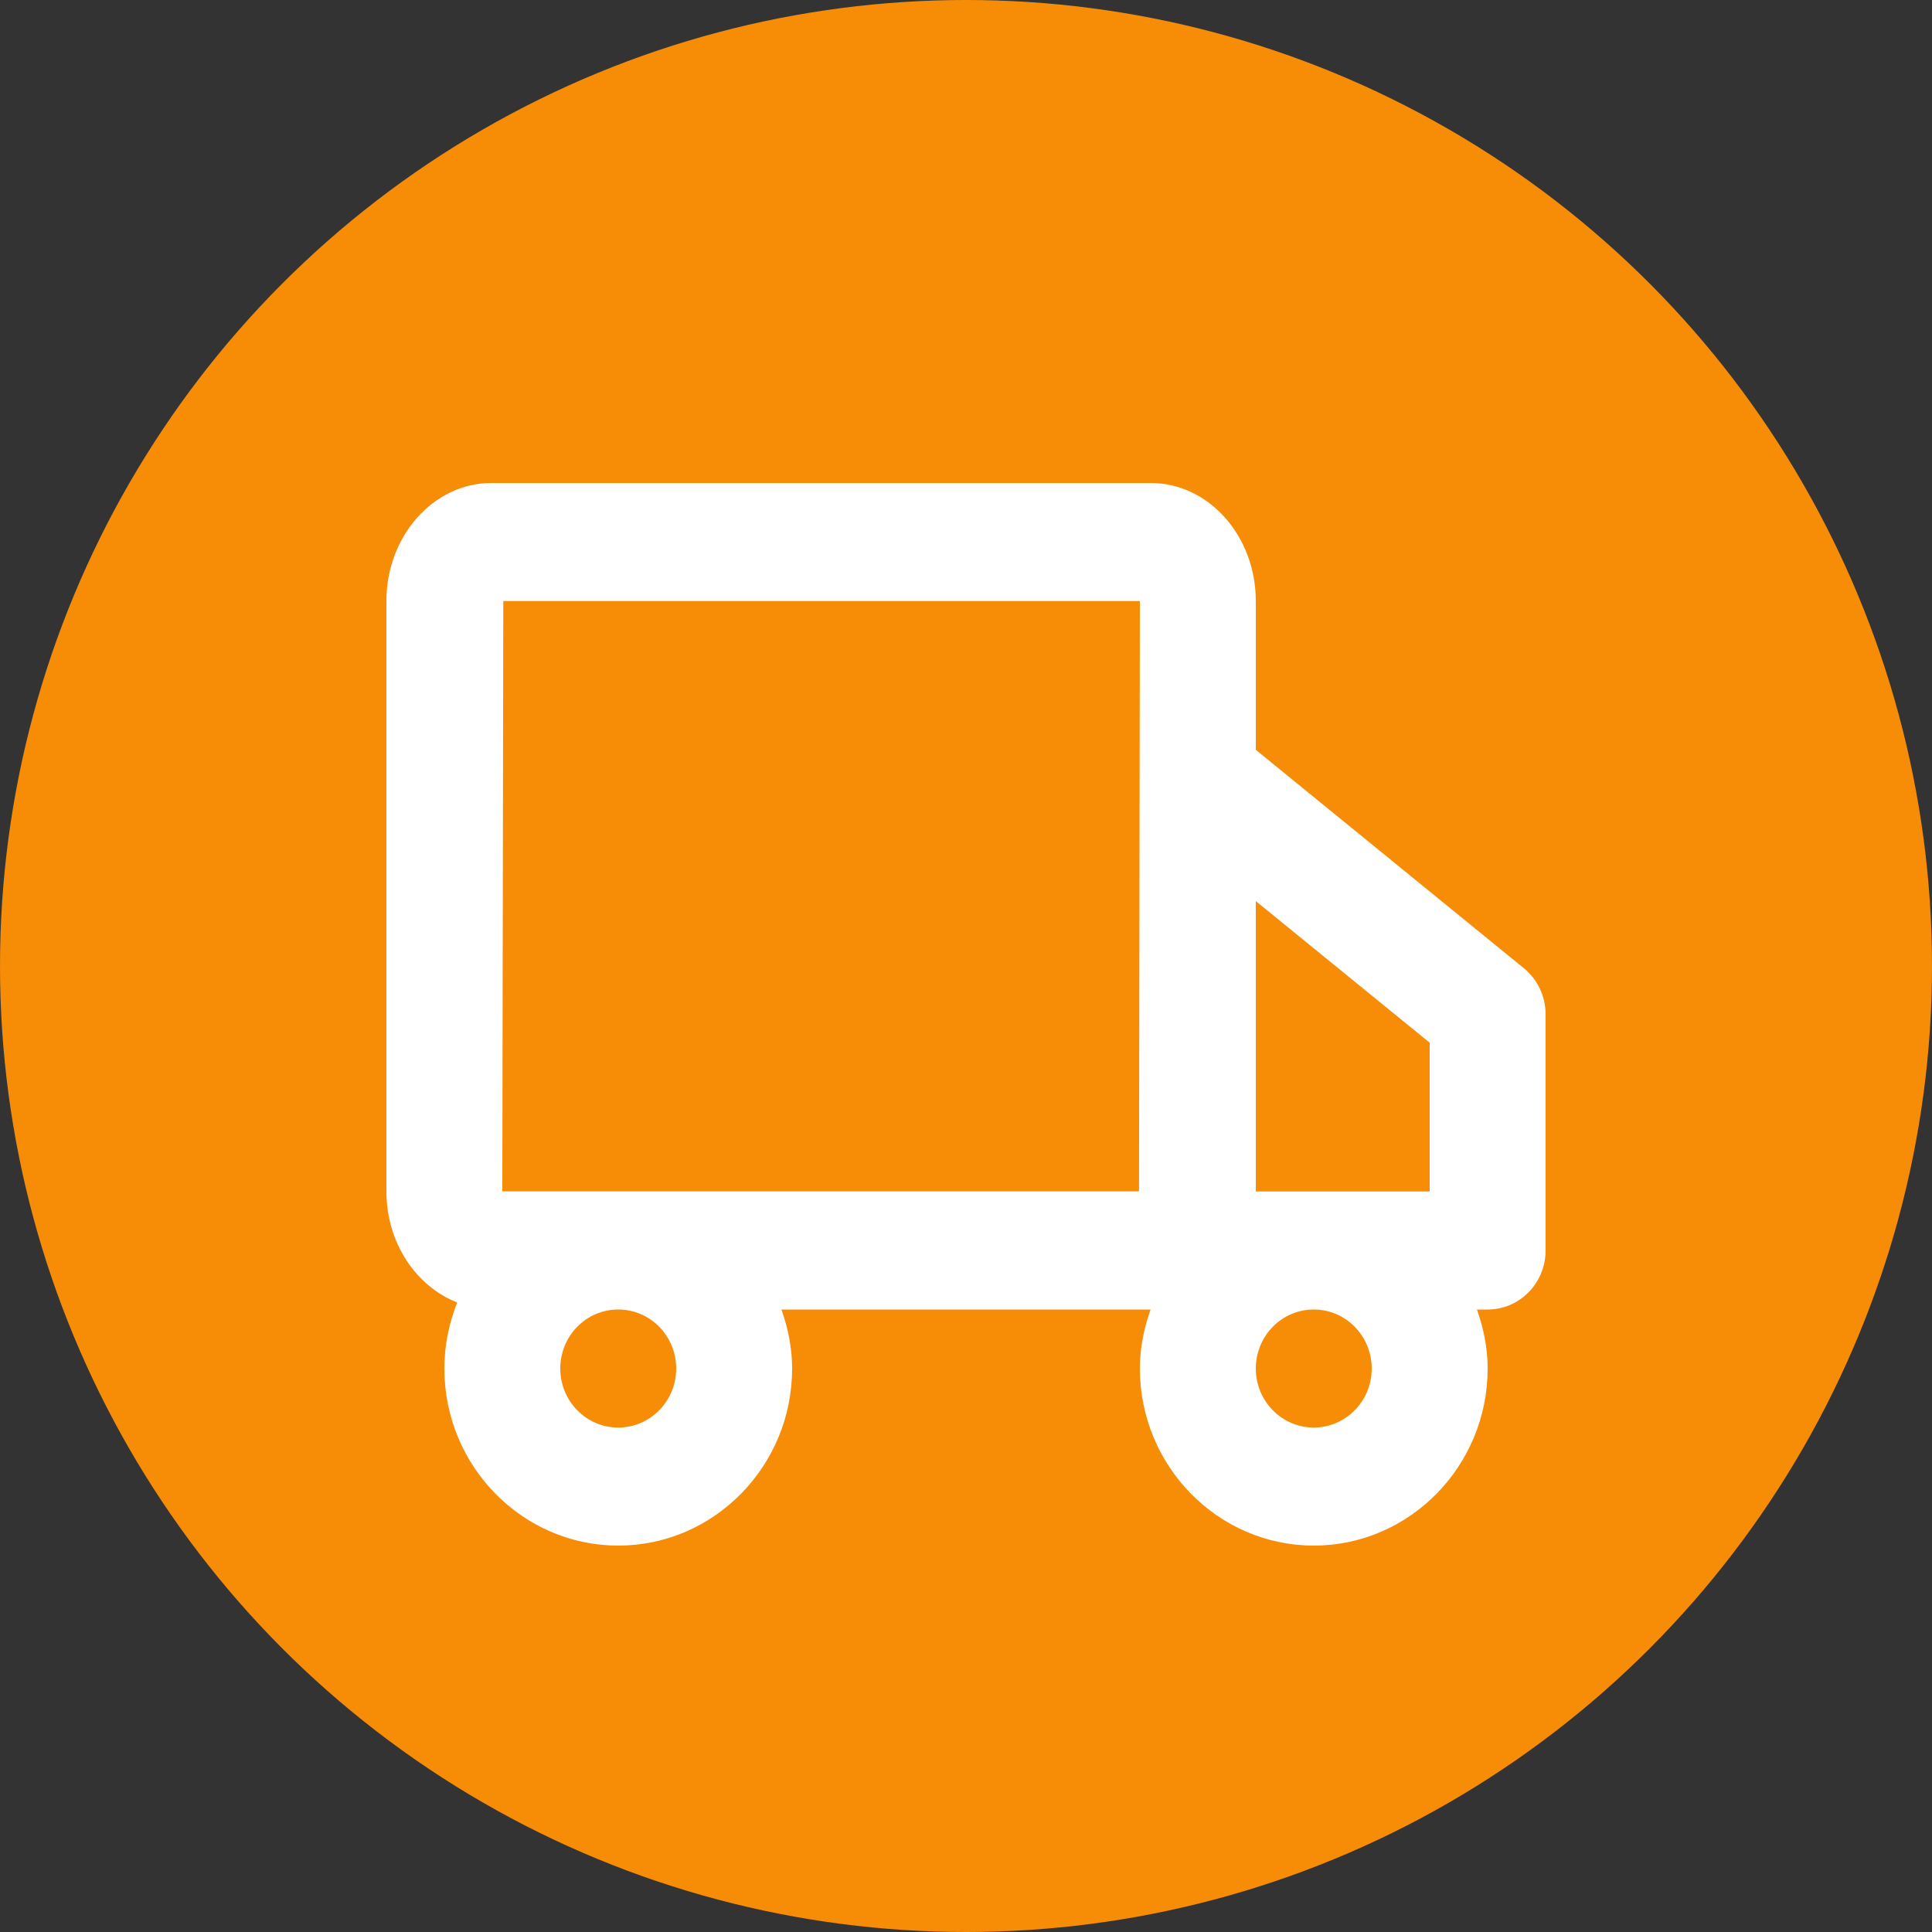 <svg width="20" height="20" viewBox="0 0 20 20" fill="none" xmlns="http://www.w3.org/2000/svg">
<rect x="0" y="0" width="20" height="20" fill="#333333" stroke="none"/>
<circle cx="10" cy="10" r="10" fill="#F78C07"/>
<path fill-rule="evenodd" clip-rule="evenodd" d="M14.2 14.167C14.2 14.504 13.931 14.778 13.6 14.778C13.269 14.778 13 14.504 13 14.167C13 13.829 13.269 13.556 13.6 13.556C13.931 13.556 14.2 13.829 14.2 14.167ZM10 12.333H5.2L5.21 6.222H11.8L11.791 12.333H10ZM7 14.167C7 14.504 6.731 14.778 6.4 14.778C6.068 14.778 5.8 14.504 5.8 14.167C5.8 13.829 6.068 13.556 6.4 13.556C6.731 13.556 7 13.829 7 14.167ZM14.8 10.794V12.334H13V9.328L14.8 10.794ZM15.775 10.023L13 7.762V6.222C13 5.548 12.512 5 11.912 5H5.087C4.488 5 4 5.548 4 6.222V12.333C4 12.867 4.308 13.317 4.733 13.483C4.649 13.695 4.6 13.925 4.6 14.167C4.6 15.177 5.408 16 6.4 16C7.392 16 8.2 15.177 8.2 14.167C8.2 13.951 8.157 13.747 8.089 13.556H10H11.911C11.843 13.747 11.8 13.951 11.8 14.167C11.8 15.177 12.608 16 13.6 16C14.592 16 15.4 15.177 15.4 14.167C15.4 13.951 15.357 13.747 15.289 13.556H15.4C15.732 13.556 16 13.282 16 12.944V10.5C16 10.314 15.917 10.139 15.775 10.023Z" fill="white"/>
</svg>
